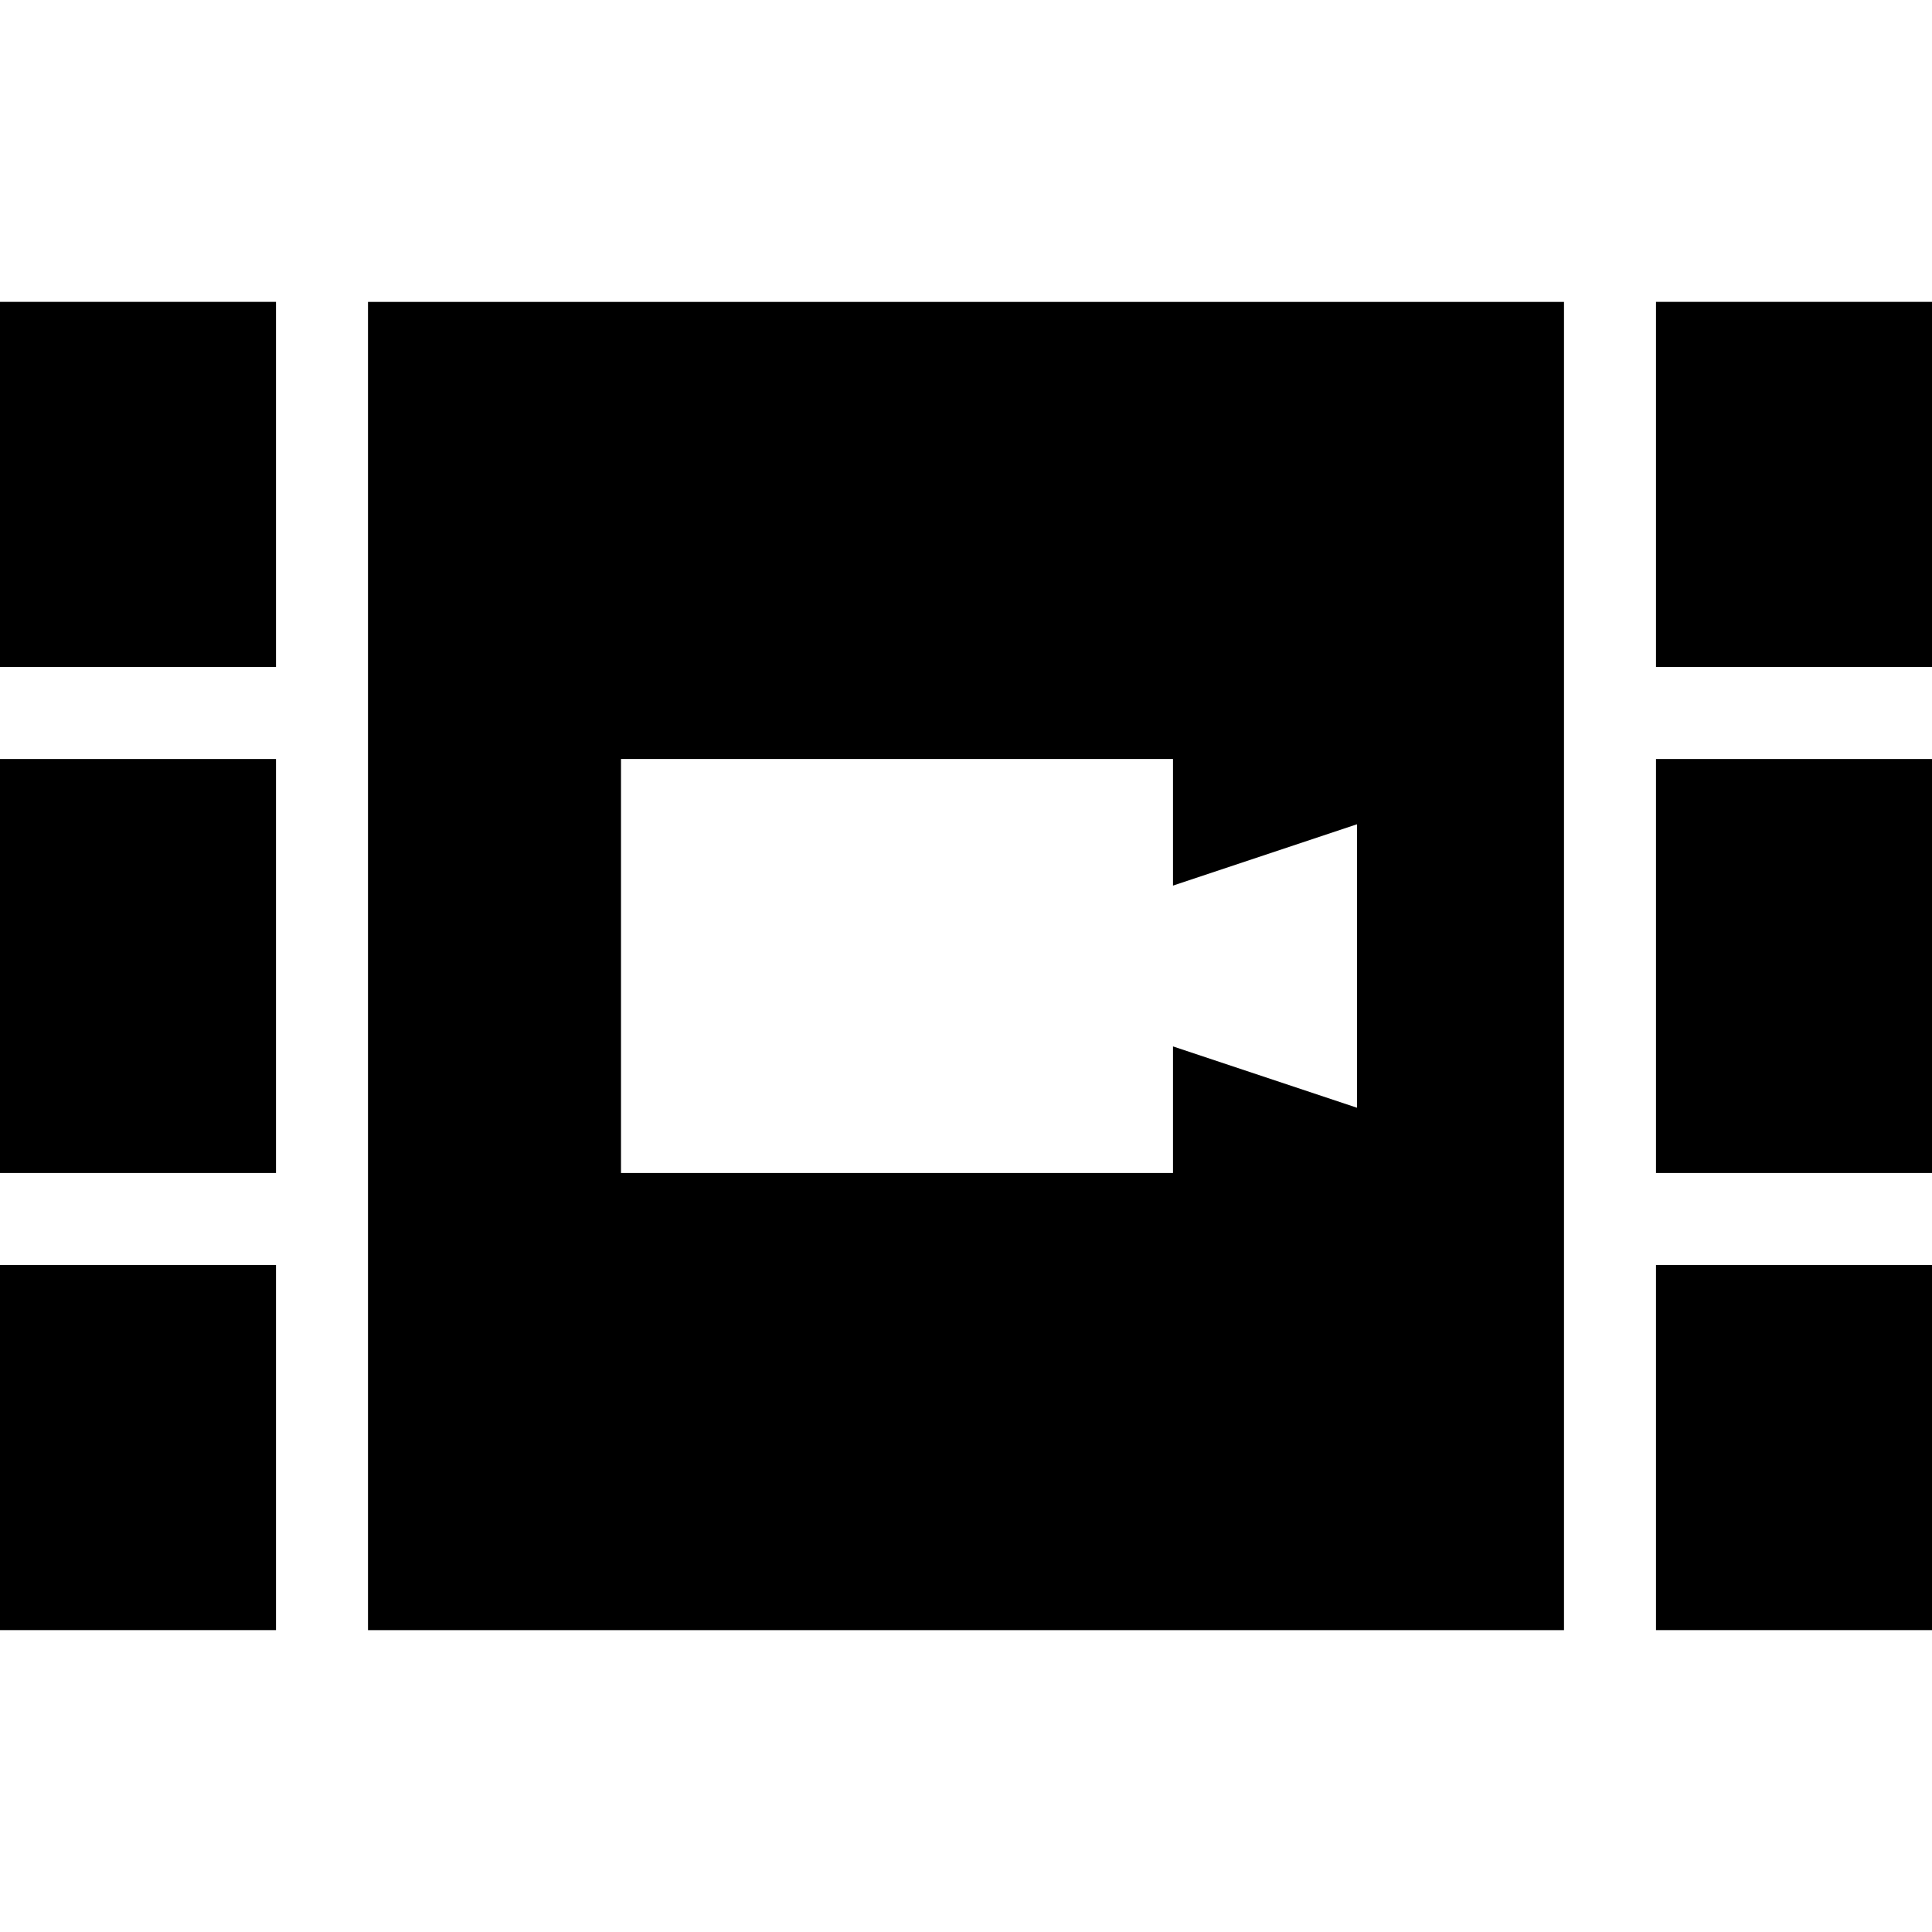 <?xml version="1.0" encoding="iso-8859-1"?>
<!-- Generator: Adobe Illustrator 19.0.0, SVG Export Plug-In . SVG Version: 6.00 Build 0)  -->
<svg xmlns="http://www.w3.org/2000/svg" xmlns:xlink="http://www.w3.org/1999/xlink" version="1.1" id="Layer_1" x="0px" y="0px" viewBox="0 0 512 512" style="enable-background:new 0 0 512 512;" xml:space="preserve">
<g>
	<g>
		<rect y="201.146" width="73.143" height="109.714"/>
	</g>
</g>
<g>
	<g>
		<rect y="335.241" width="73.143" height="96.756"/>
	</g>
</g>
<g>
	<g>
		<rect y="79.997" width="73.143" height="96.756"/>
	</g>
</g>
<g>
	<g>
		<rect x="438.857" y="335.241" width="73.143" height="96.756"/>
	</g>
</g>
<g>
	<g>
		<rect x="438.857" y="79.997" width="73.143" height="96.756"/>
	</g>
</g>
<g>
	<g>
		<rect x="438.857" y="201.146" width="73.143" height="109.714"/>
	</g>
</g>
<g>
	<g>
		<path d="M97.524,80.003v352h316.952v-352H97.524z M359.619,293.563l-48.762-16.254v33.551H164.571V201.146h146.286v33.551    l48.762-16.254V293.563z"/>
	</g>
</g>
<g>
</g>
<g>
</g>
<g>
</g>
<g>
</g>
<g>
</g>
<g>
</g>
<g>
</g>
<g>
</g>
<g>
</g>
<g>
</g>
<g>
</g>
<g>
</g>
<g>
</g>
<g>
</g>
<g>
</g>
</svg>
